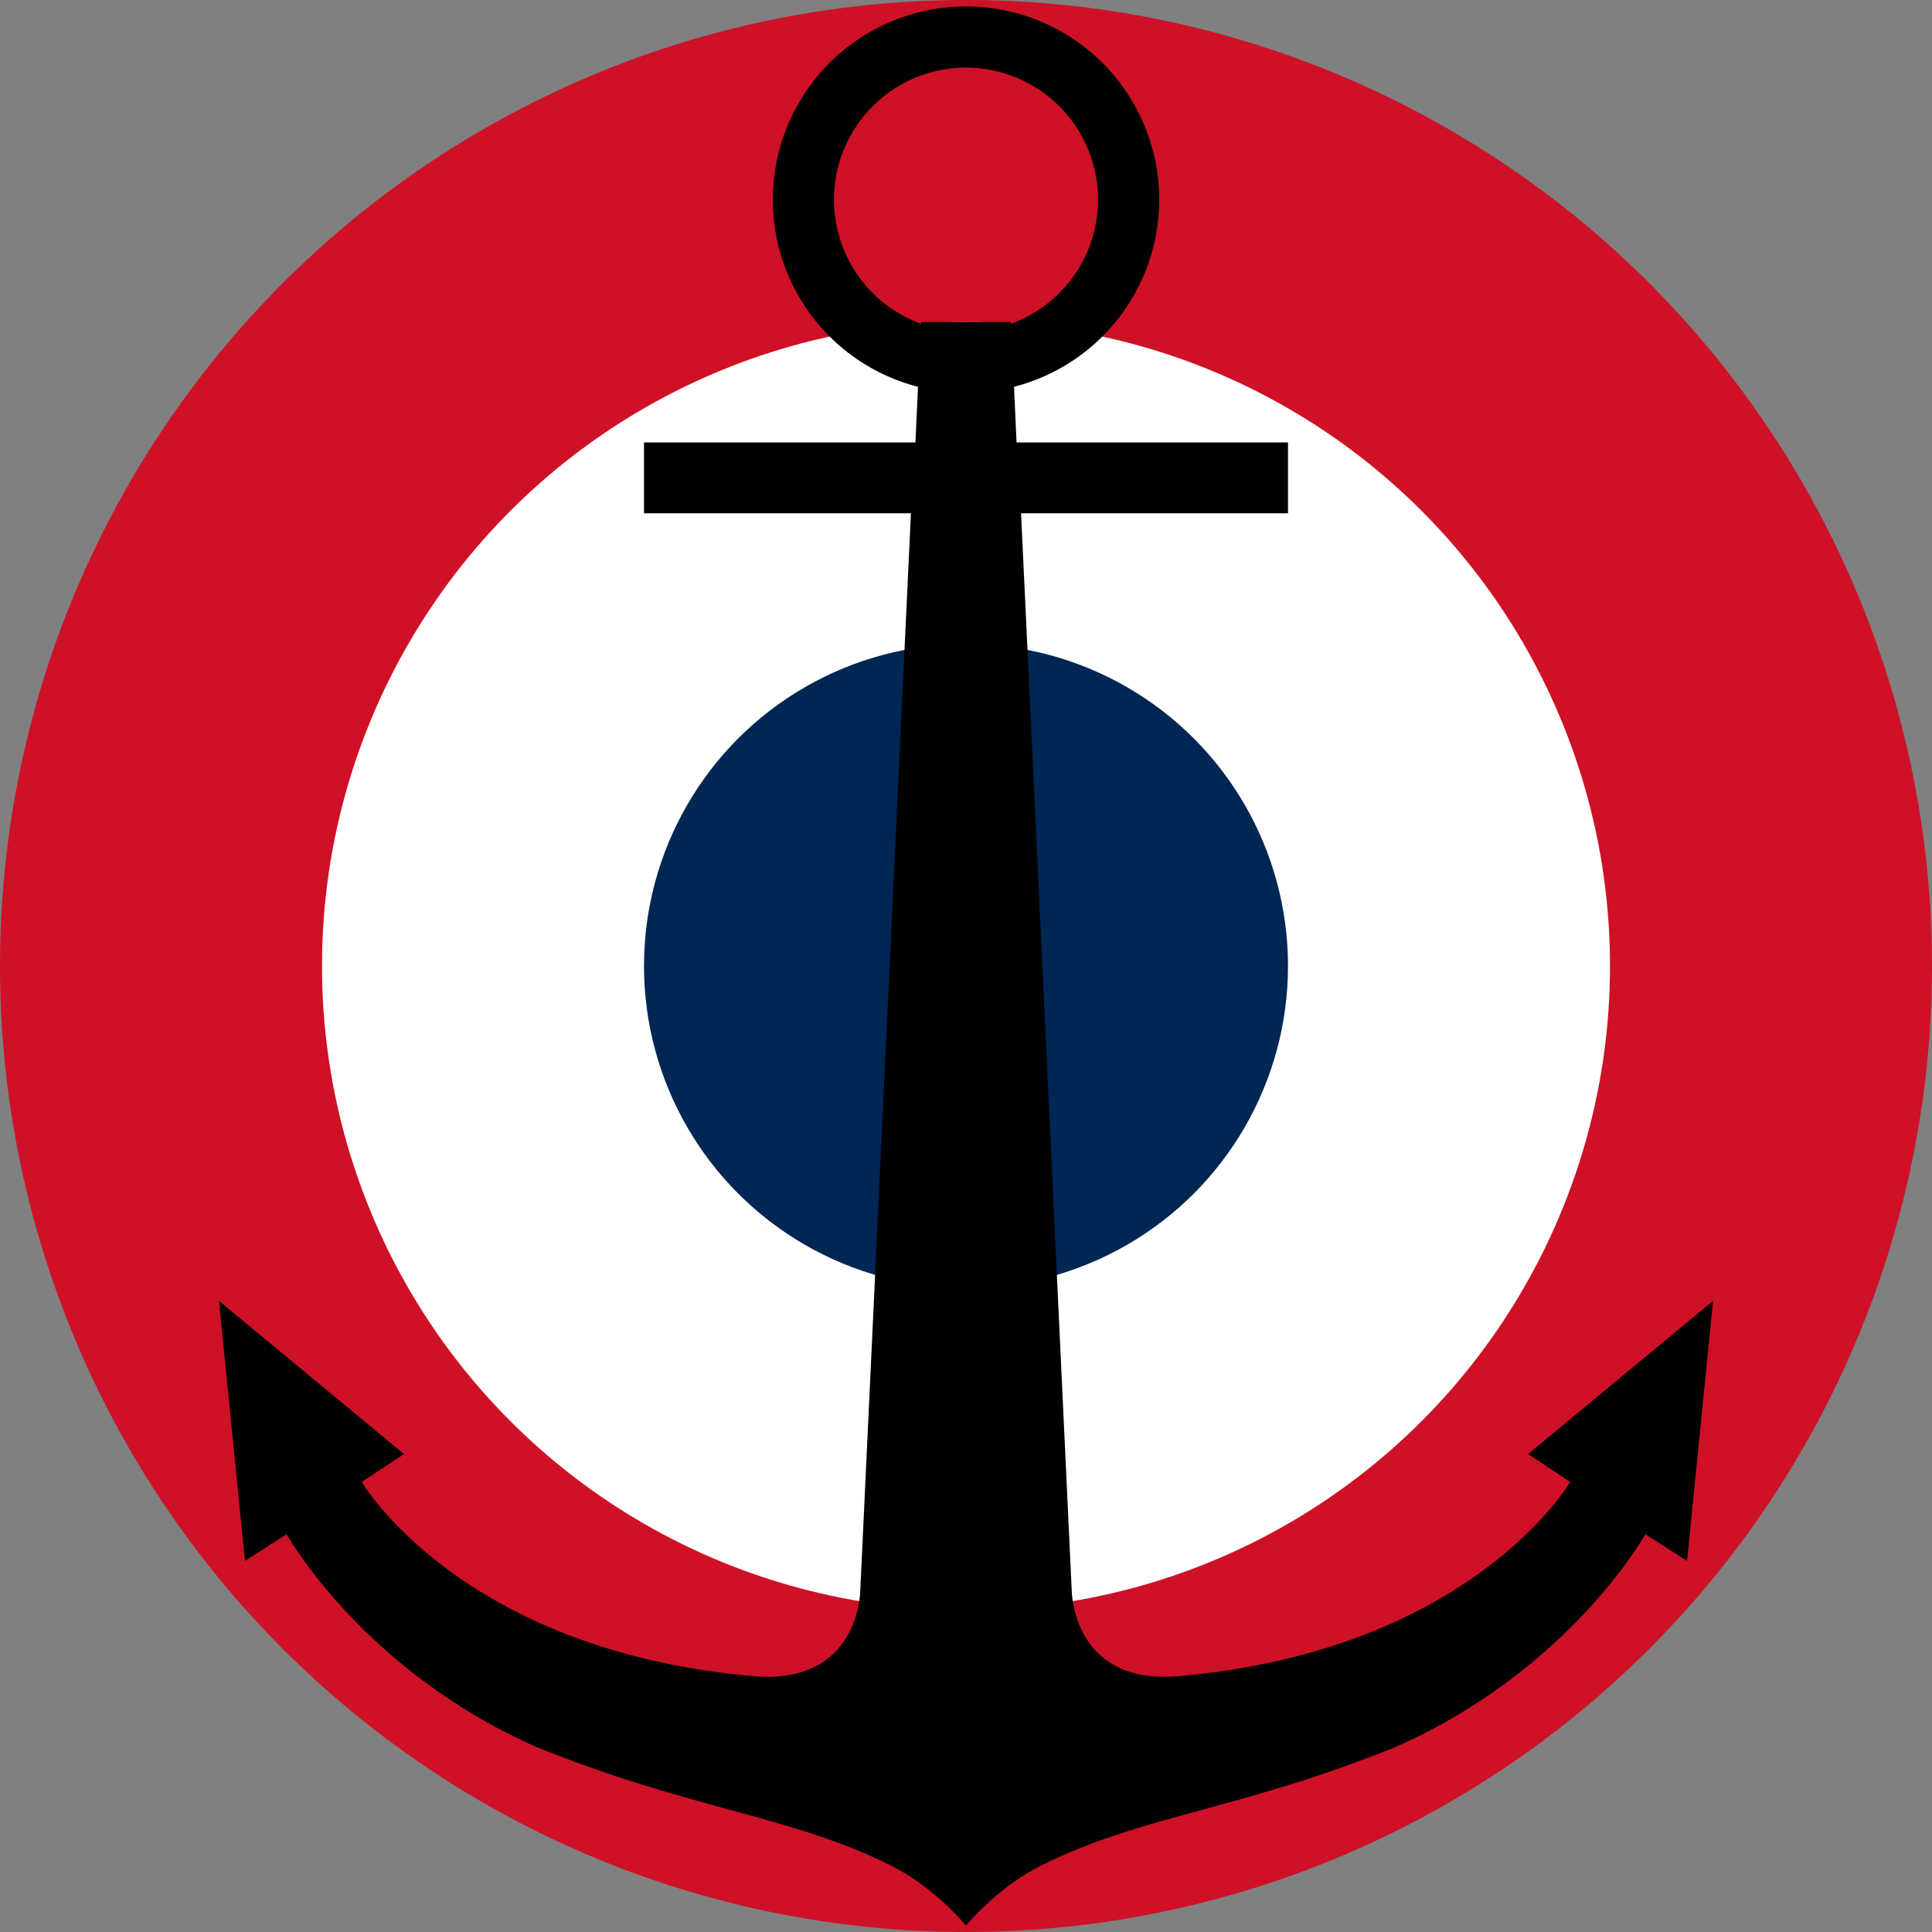 <?xml version="1.0" encoding="UTF-8" standalone="no"?>
<svg
   width="300"
   height="300"
   version="1.1"
   id="svg8"
   sodipodi:docname="cocarde_marine_fr.svg"
   inkscape:version="1.2.2 (732a01da63, 2022-12-09)"
   xmlns:inkscape="http://www.inkscape.org/namespaces/inkscape"
   xmlns:sodipodi="http://sodipodi.sourceforge.net/DTD/sodipodi-0.dtd"
   xmlns="http://www.w3.org/2000/svg"
   xmlns:svg="http://www.w3.org/2000/svg"
   xmlns:rdf="http://www.w3.org/1999/02/22-rdf-syntax-ns#"
   xmlns:cc="http://creativecommons.org/ns#"
   xmlns:dc="http://purl.org/dc/elements/1.1/">
  <rect width="100%" height="100%" fill="#808080" stroke="none"/>
  <defs
     id="defs12" />
  <sodipodi:namedview
     pagecolor="#ffffff"
     bordercolor="#666666"
     borderopacity="1"
     objecttolerance="10"
     gridtolerance="10"
     guidetolerance="10"
     inkscape:pageopacity="0"
     inkscape:pageshadow="2"
     inkscape:window-width="1920"
     inkscape:window-height="991"
     id="namedview10"
     showgrid="false"
     inkscape:zoom="2"
     inkscape:cx="134.75"
     inkscape:cy="156.75"
     inkscape:window-x="-9"
     inkscape:window-y="-9"
     inkscape:window-maximized="1"
     inkscape:current-layer="svg8"
     inkscape:showpageshadow="2"
     inkscape:pagecheckerboard="0"
     inkscape:deskcolor="#d1d1d1" />
  <g
     id="g3883"
     transform="matrix(0.5,0,0,0.5,-0.25,-0.25)">
    <circle
       cx="300.5"
       cy="300.5"
       r="300"
       id="circle2"
       style="fill:#ce1126;fill-opacity:1;stroke:none" />
    <circle
       cx="300.5"
       cy="300.5"
       r="200"
       id="circle4"
       style="fill:#ffffff;stroke:none" />
    <circle
       cx="300.5"
       cy="300.5"
       r="100"
       id="circle6"
       style="fill:#002654;fill-opacity:1;stroke:none" />
    <path
       style="fill:#000000;fill-opacity:1;fill-rule:evenodd;stroke:none;stroke-width:1.324px;stroke-linecap:butt;stroke-linejoin:round;stroke-opacity:1"
       d="m 286.5,100.5 -1.699,37.4 H 200.5 v 22 h 82.9 L 267.67,494.393 c 0,0 -0.077,29.56 -33.264,26.641 C 143.233,513.014 112.852,460.717 112.852,460.717 L 125.967,452.068 68.5,404.5 l 8.068,80.748 12.949,-8.273 c 0,0 23.442,42.205 77.574,66.07 48.722,19.674 78.365,21.064 110.012,36.777 C 290.846,586.654 300.5,598.5 300.5,598.5 c 0,0 9.654,-11.846 23.396,-18.678 31.647,-15.713 61.289,-17.103 110.012,-36.777 54.132,-23.866 77.574,-66.07 77.574,-66.07 l 12.949,8.273 L 532.5,404.5 l -57.467,47.568 13.115,8.648 c 0,0 -30.381,52.297 -121.555,60.316 -33.187,2.919 -33.264,-26.641 -33.264,-26.641 L 317.6,159.9 H 400.5 v -22 H 316.199 L 314.5,100.5 Z"
       id="path8682-1"
       inkscape:connector-curvature="0"
       sodipodi:nodetypes="ccccccscccccccccccccccsccccccc" />
    <path
       style="opacity:1;fill:#000000;fill-opacity:1;fill-rule:nonzero;stroke:none;stroke-width:5.634;stroke-linecap:butt;stroke-linejoin:miter;stroke-miterlimit:4;stroke-dasharray:none;stroke-opacity:1;paint-order:stroke fill markers"
       d="m 300.5,2.5 a 60,60 0 0 0 -60,60 60,60 0 0 0 60,60 60,60 0 0 0 60,-60 60,60 0 0 0 -60,-60 z m 0,19 a 41,41 0 0 1 41,41 41,41 0 0 1 -41,41 41,41 0 0 1 -41,-41 41,41 0 0 1 41,-41 z"
       id="path850"
       inkscape:connector-curvature="0" />
  </g>
</svg>
